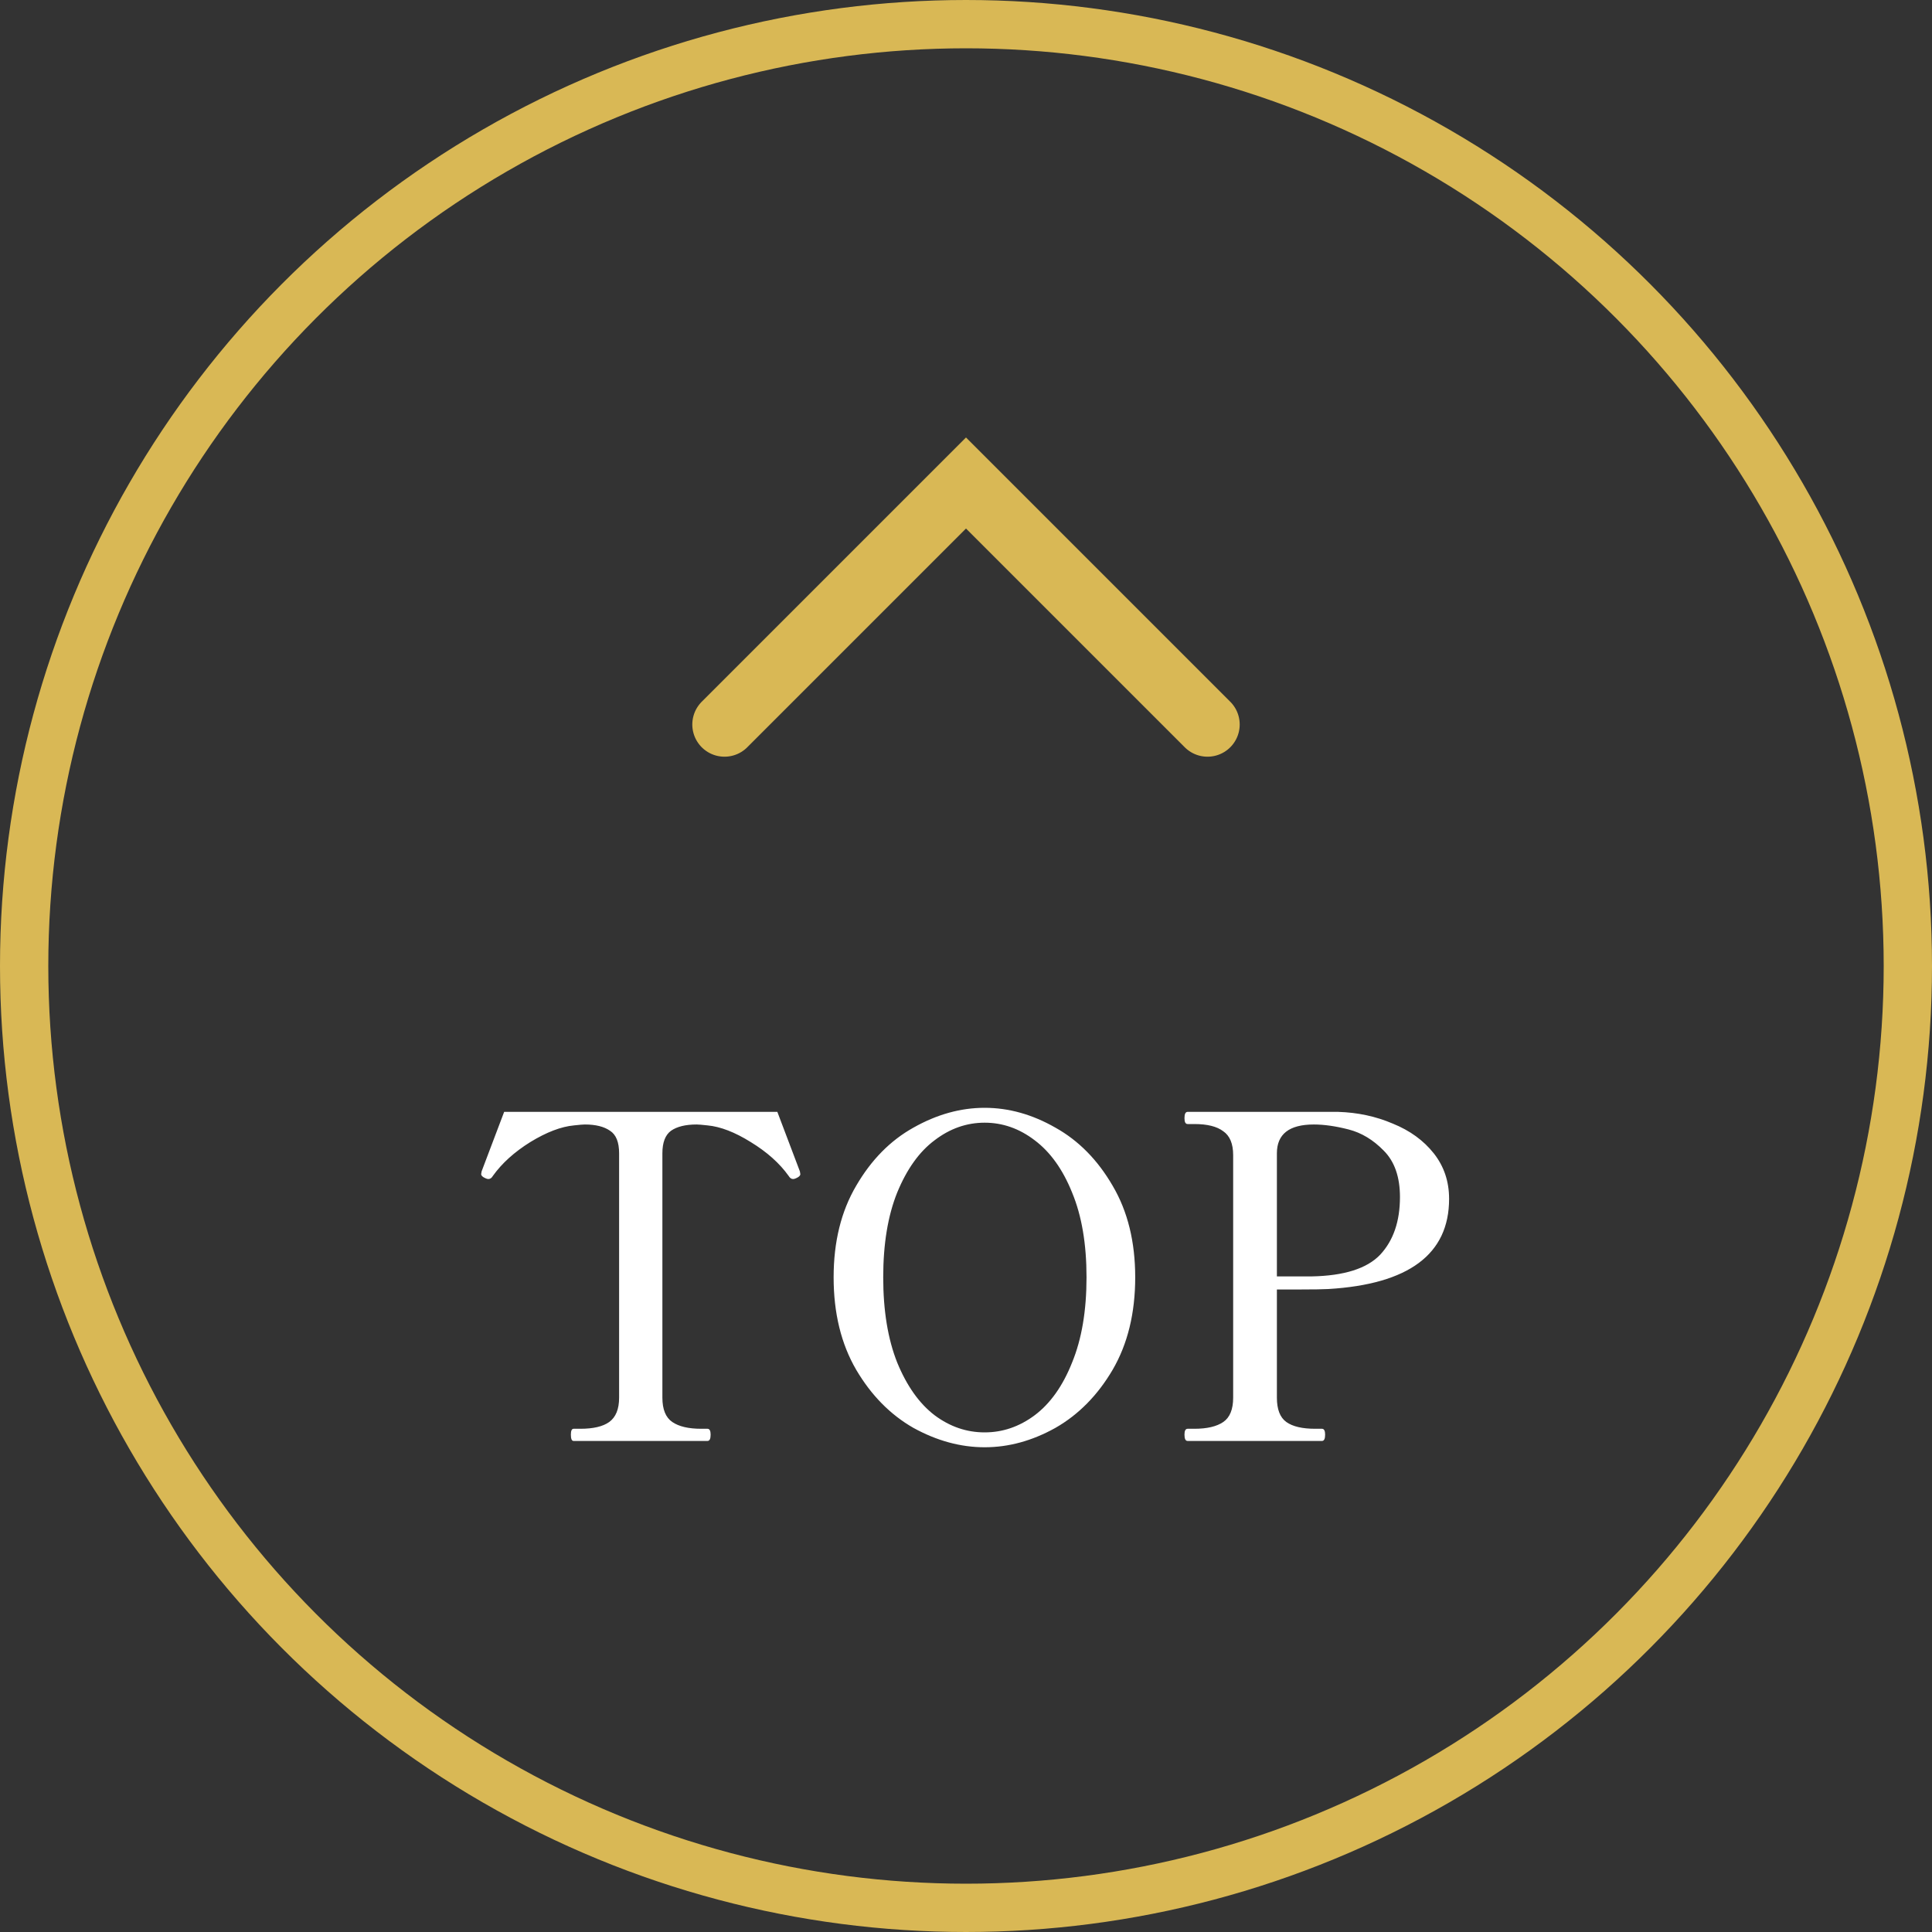 <svg width="60" height="60" viewBox="0 0 60 60" fill="none" xmlns="http://www.w3.org/2000/svg">
<rect x="0" y="0" width="60" height="60" fill="#333333" stroke="none"/>
<circle cx="30" cy="30" r="29.25" stroke="#D9B855" stroke-width="1.5"/>
<path d="M17.813 44.75C17.757 44.75 17.729 44.685 17.729 44.554C17.729 44.433 17.757 44.372 17.813 44.372H18.023C18.425 44.372 18.723 44.302 18.919 44.162C19.125 44.013 19.227 43.761 19.227 43.406V35.818C19.227 35.473 19.134 35.239 18.947 35.118C18.761 34.987 18.499 34.922 18.163 34.922C18.107 34.922 17.995 34.931 17.827 34.95C17.426 34.987 16.973 35.16 16.469 35.468C15.975 35.776 15.587 36.126 15.307 36.518C15.27 36.583 15.223 36.616 15.167 36.616C15.139 36.616 15.107 36.607 15.069 36.588C14.985 36.551 14.943 36.509 14.943 36.462L14.957 36.378C15.377 35.267 15.611 34.651 15.657 34.53H24.141C24.188 34.651 24.421 35.267 24.841 36.378L24.855 36.462C24.855 36.509 24.813 36.551 24.729 36.588C24.692 36.607 24.659 36.616 24.631 36.616C24.575 36.616 24.529 36.583 24.491 36.518C24.211 36.126 23.819 35.776 23.315 35.468C22.821 35.16 22.373 34.987 21.971 34.95C21.803 34.931 21.691 34.922 21.635 34.922C21.29 34.922 21.024 34.987 20.837 35.118C20.66 35.249 20.571 35.482 20.571 35.818V43.406C20.571 43.77 20.674 44.022 20.879 44.162C21.085 44.302 21.383 44.372 21.775 44.372H21.971C22.037 44.372 22.069 44.433 22.069 44.554C22.069 44.685 22.037 44.75 21.971 44.75H17.813ZM30.579 44.946C29.832 44.946 29.095 44.745 28.367 44.344C27.648 43.933 27.056 43.331 26.589 42.538C26.122 41.735 25.889 40.779 25.889 39.668C25.889 38.567 26.122 37.619 26.589 36.826C27.056 36.023 27.648 35.421 28.367 35.02C29.095 34.609 29.832 34.404 30.579 34.404C31.326 34.404 32.059 34.609 32.777 35.02C33.496 35.421 34.089 36.023 34.555 36.826C35.022 37.619 35.255 38.567 35.255 39.668C35.255 40.779 35.022 41.735 34.555 42.538C34.089 43.331 33.496 43.933 32.777 44.344C32.059 44.745 31.326 44.946 30.579 44.946ZM30.579 44.484C31.139 44.484 31.657 44.307 32.133 43.952C32.618 43.588 33.006 43.042 33.295 42.314C33.594 41.586 33.743 40.704 33.743 39.668C33.743 38.632 33.594 37.755 33.295 37.036C33.006 36.317 32.618 35.776 32.133 35.412C31.657 35.048 31.139 34.866 30.579 34.866C30.019 34.866 29.501 35.048 29.025 35.412C28.549 35.767 28.162 36.308 27.863 37.036C27.574 37.755 27.429 38.632 27.429 39.668C27.429 40.704 27.574 41.586 27.863 42.314C28.162 43.042 28.549 43.588 29.025 43.952C29.501 44.307 30.019 44.484 30.579 44.484ZM41.559 34.53C42.165 34.549 42.73 34.67 43.253 34.894C43.785 35.109 44.209 35.417 44.527 35.818C44.844 36.219 45.003 36.691 45.003 37.232C45.003 38.949 43.752 39.883 41.251 40.032C41.092 40.041 40.798 40.046 40.369 40.046H39.655V43.406C39.655 43.77 39.753 44.022 39.949 44.162C40.145 44.302 40.443 44.372 40.845 44.372H41.055C41.12 44.372 41.153 44.433 41.153 44.554C41.153 44.685 41.12 44.75 41.055 44.75H36.883C36.817 44.75 36.785 44.685 36.785 44.554C36.785 44.433 36.817 44.372 36.883 44.372H37.093C37.485 44.372 37.783 44.302 37.989 44.162C38.194 44.022 38.297 43.77 38.297 43.406V35.874C38.297 35.519 38.194 35.272 37.989 35.132C37.793 34.983 37.494 34.908 37.093 34.908H36.883C36.817 34.908 36.785 34.847 36.785 34.726C36.785 34.595 36.817 34.53 36.883 34.53H40.033H41.559ZM40.733 39.64C41.741 39.621 42.45 39.397 42.861 38.968C43.271 38.529 43.477 37.932 43.477 37.176C43.477 36.551 43.309 36.07 42.973 35.734C42.646 35.398 42.282 35.179 41.881 35.076C41.479 34.973 41.12 34.922 40.803 34.922C40.037 34.922 39.655 35.221 39.655 35.818V39.64H40.089H40.733Z" fill="white"/>
<path d="M37.5 22.5L30 15L22.5 22.5" stroke="#D9B855" stroke-width="2" stroke-linecap="round"/>
</svg>
